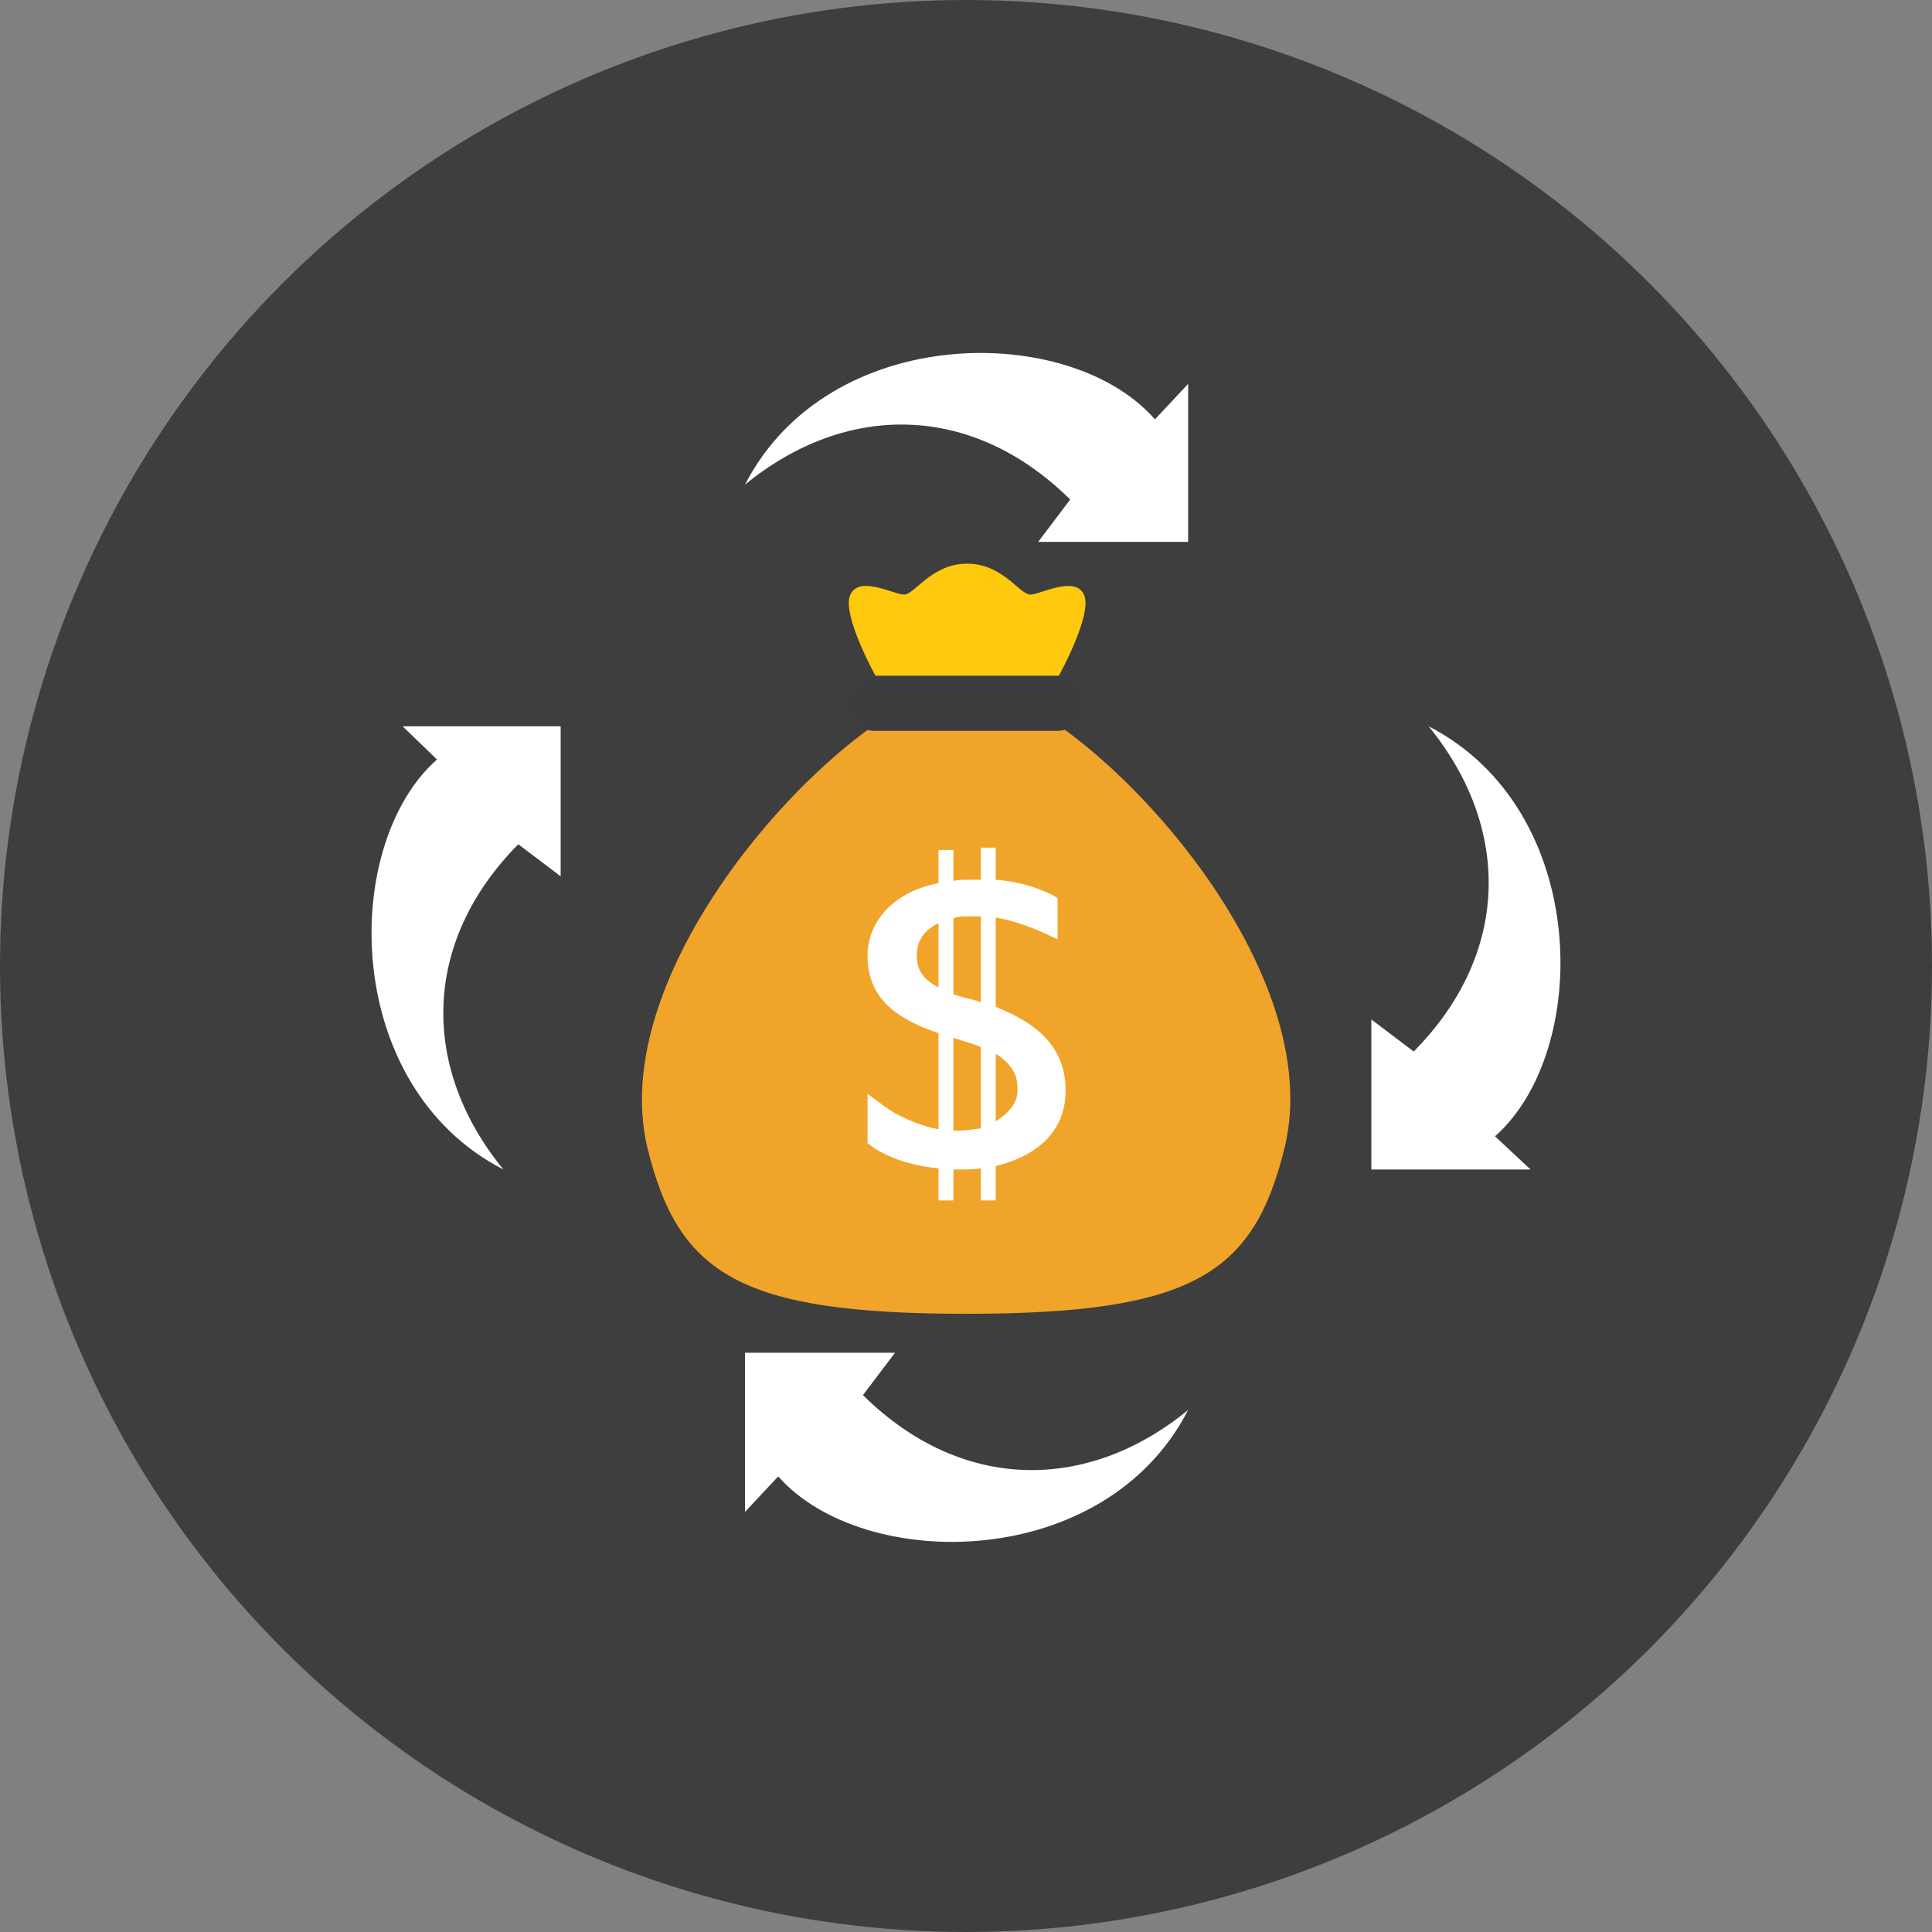 <svg width="104" height="104" viewBox="0 0 104 104" fill="none" xmlns="http://www.w3.org/2000/svg">
<rect x="0" y="0" width="104" height="104" fill="#808080" stroke="none"/>
<circle cx="52" cy="52" r="52" fill="#3E3E3E"/>
<path d="M63.958 29.233V20.663L62.17 22.575C57.609 17.334 44.604 17.334 40.104 26.088C45.528 21.65 52.308 21.65 57.609 26.89L55.883 29.171H63.958V29.233Z" fill="white"/>
<path d="M40.104 72.818V81.387L41.892 79.476C46.453 84.655 59.458 84.655 63.958 75.9C58.534 80.339 51.754 80.339 46.453 75.099L48.179 72.818H40.104Z" fill="white"/>
<path d="M73.82 62.954H82.388L80.477 61.166C85.654 56.604 85.654 43.596 76.902 39.096C81.34 44.521 81.34 51.303 76.1 56.604L73.82 54.878V62.954Z" fill="white"/>
<path d="M23.523 40.884C18.346 45.446 18.346 58.454 27.098 62.954C22.66 57.529 22.66 50.748 27.9 45.446L30.18 47.172V39.096H21.674" fill="white"/>
<path d="M52 36.877C46.637 36.877 32.276 51.303 34.864 61.844C36.529 68.564 39.795 70.722 52 70.722C64.204 70.722 67.471 68.564 69.135 61.844C71.786 51.303 57.424 36.877 52 36.877Z" fill="#F1A42A"/>
<path d="M58.349 32.007C57.856 30.959 56.006 32.007 55.452 32.007C54.897 32.007 53.972 30.342 52.062 30.342C50.151 30.342 49.226 32.007 48.672 32.007C48.117 32.007 46.268 30.959 45.775 32.007C45.281 33.055 47.131 36.384 47.131 36.384H56.993C56.993 36.384 58.842 33.055 58.349 32.007Z" fill="#FFC90D"/>
<path d="M56.931 36.383H47.069C46.267 36.383 45.589 37.062 45.589 37.863C45.589 38.664 46.267 39.343 47.069 39.343H56.931C57.732 39.343 58.41 38.664 58.41 37.863C58.41 37.062 57.794 36.383 56.931 36.383Z" fill="#3C3D3F"/>
<path d="M57.362 58.7C57.362 56.111 55.451 54.94 53.602 54.2V49.391C54.342 49.515 55.143 49.761 56.129 50.193L56.931 50.563V48.343L56.623 48.158C55.944 47.85 55.081 47.48 53.602 47.357V45.631H52.801V47.357C52.554 47.357 52.308 47.357 52.061 47.357C51.815 47.357 51.568 47.357 51.322 47.419V45.754H50.52V47.542C47.931 48.035 46.699 49.761 46.699 51.426C46.699 53.707 48.178 54.816 50.52 55.618V60.796C49.349 60.55 48.301 60.057 47.623 59.563L46.699 58.885V61.536L46.945 61.721C47.377 62.029 48.548 62.708 50.52 62.892V64.619H51.322V62.954C51.445 62.954 51.507 62.954 51.63 62.954C52 62.954 52.431 62.954 52.801 62.892V64.619H53.602V62.769C55.636 62.276 57.362 61.043 57.362 58.7ZM52 49.33C52.246 49.33 52.554 49.33 52.801 49.33V53.953C52.493 53.83 52.184 53.769 51.938 53.707C51.691 53.645 51.507 53.584 51.322 53.522V49.453C51.507 49.33 51.753 49.33 52 49.33ZM49.349 51.426C49.349 50.563 49.842 50.008 50.52 49.7V53.152C49.657 52.72 49.349 52.166 49.349 51.426ZM51.63 60.858C51.507 60.858 51.445 60.858 51.322 60.858V55.864C51.445 55.926 51.568 55.926 51.691 55.988C52.123 56.111 52.493 56.234 52.801 56.358V60.735C52.431 60.796 52 60.858 51.63 60.858ZM53.602 60.365V56.728C54.773 57.467 54.773 58.207 54.773 58.7C54.773 59.379 54.28 59.933 53.602 60.365Z" fill="white"/>
</svg>
